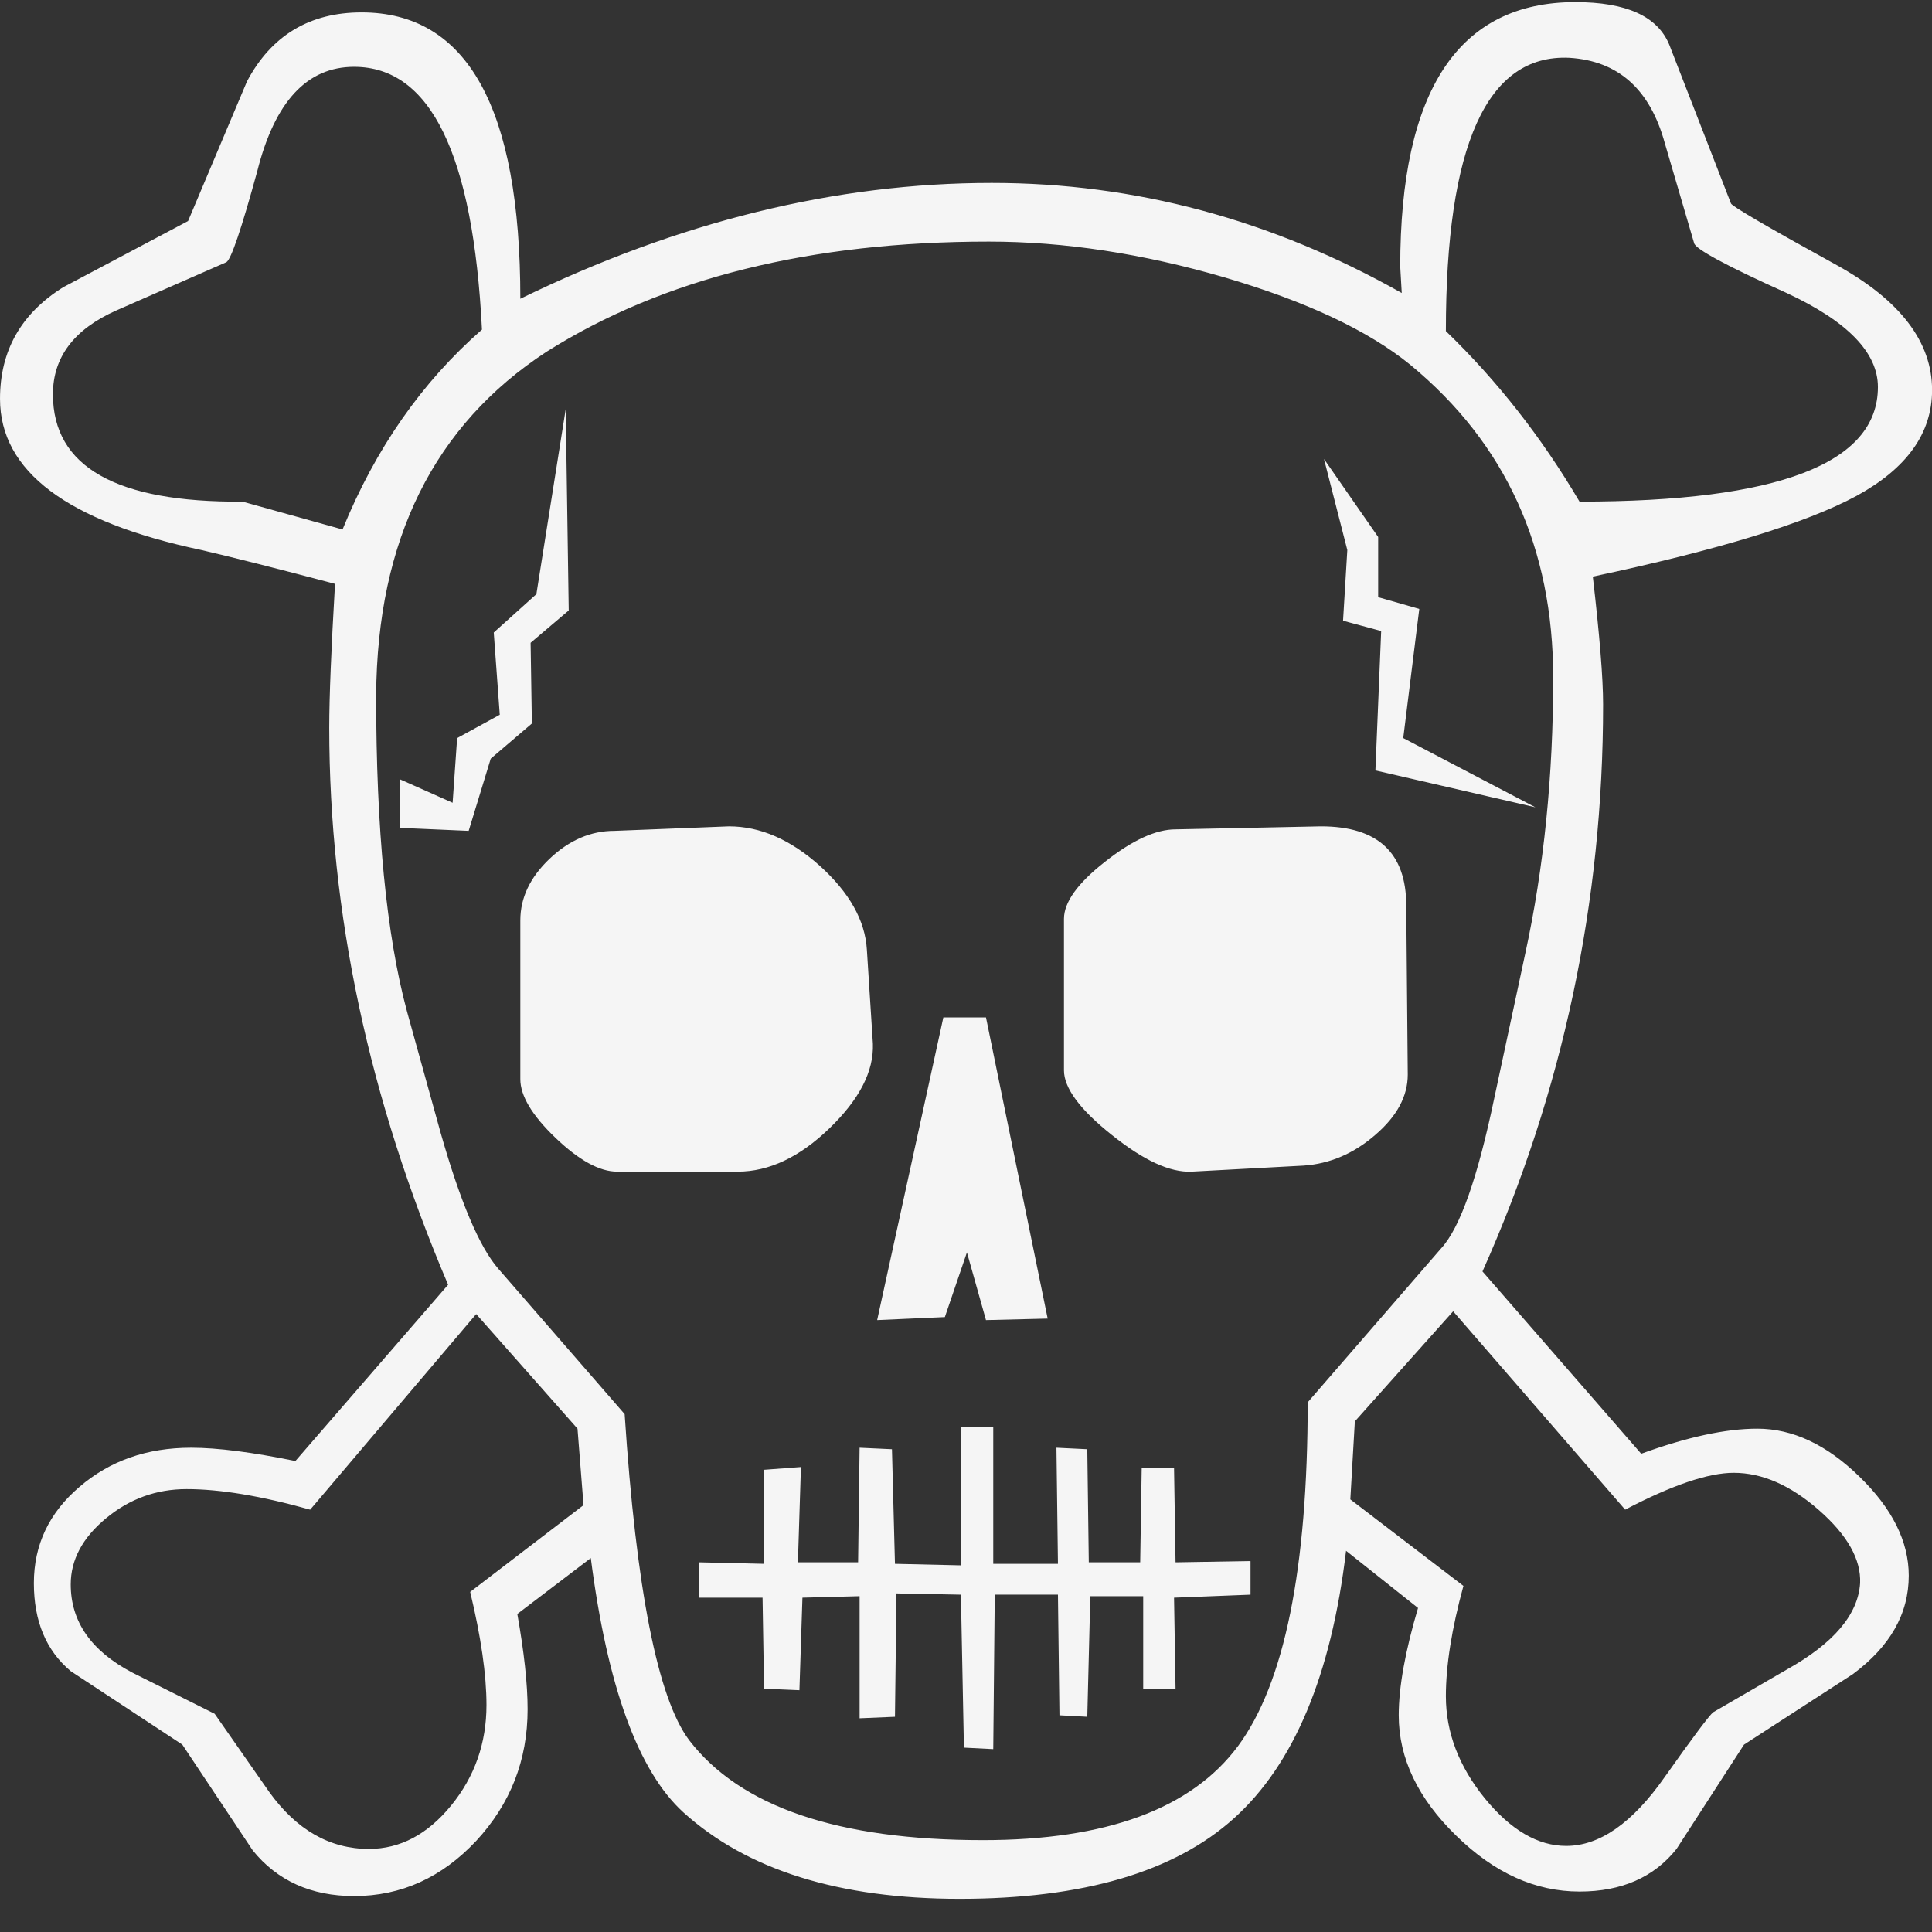 <svg id="skull-light" viewBox="0 0 43 43" version="1.1" xmlns="http://www.w3.org/2000/svg" xmlns:xlink="http://www.w3.org/1999/xlink" xml:space="preserve" style="fill-rule:evenodd;clip-rule:evenodd;stroke-linejoin:round;stroke-miterlimit:2;">
    <rect x="0" y="0" width="43" height="43" fill="#333333" stroke="none"/>
    <g transform="matrix(5.581,0,0,5.581,-4.805,4.657)">
        <path d="M7.406,4.963C7.59,4.896 7.744,4.863 7.869,4.863C8.01,4.863 8.146,4.927 8.276,5.054C8.407,5.181 8.473,5.313 8.473,5.449C8.473,5.602 8.398,5.732 8.25,5.842L7.816,6.123L7.547,6.539C7.457,6.652 7.328,6.709 7.16,6.709C6.984,6.709 6.82,6.635 6.668,6.486C6.516,6.338 6.439,6.178 6.439,6.006C6.439,5.893 6.465,5.75 6.516,5.578L6.229,5.35C6.17,5.846 6.021,6.201 5.783,6.416C5.545,6.631 5.18,6.738 4.688,6.738C4.207,6.738 3.84,6.623 3.586,6.393C3.406,6.229 3.283,5.891 3.217,5.379L2.924,5.602C2.951,5.754 2.965,5.881 2.965,5.982C2.965,6.186 2.896,6.36 2.76,6.507C2.623,6.653 2.461,6.727 2.273,6.727C2.102,6.727 1.967,6.666 1.869,6.545L1.588,6.123L1.143,5.83C1.045,5.748 0.996,5.631 0.996,5.479C0.996,5.326 1.057,5.198 1.178,5.095C1.299,4.991 1.447,4.939 1.623,4.939C1.729,4.939 1.867,4.957 2.039,4.992L2.648,4.289C2.332,3.547 2.174,2.807 2.174,2.068C2.174,1.943 2.182,1.752 2.197,1.494C1.963,1.432 1.785,1.387 1.664,1.359C1.129,1.246 0.861,1.045 0.861,0.756C0.861,0.564 0.945,0.416 1.113,0.311L1.611,0.047L1.846,-0.51C1.943,-0.693 2.096,-0.785 2.303,-0.785C2.725,-0.785 2.936,-0.404 2.936,0.357C3.568,0.049 4.195,-0.105 4.816,-0.105C5.387,-0.105 5.932,0.041 6.451,0.334L6.445,0.229C6.445,-0.475 6.678,-0.826 7.143,-0.826C7.346,-0.826 7.471,-0.77 7.518,-0.656L7.764,-0.023C7.768,-0.012 7.908,0.07 8.186,0.223C8.439,0.363 8.566,0.529 8.566,0.721C8.566,0.893 8.466,1.033 8.265,1.143C8.063,1.252 7.713,1.359 7.213,1.465C7.24,1.699 7.254,1.869 7.254,1.975C7.254,2.764 7.094,3.518 6.773,4.236L7.406,4.963ZM6.076,4.758L6.609,4.143C6.684,4.061 6.754,3.861 6.82,3.545L6.943,2.971C7.018,2.627 7.055,2.26 7.055,1.869C7.055,1.35 6.865,0.934 6.486,0.621C6.318,0.484 6.071,0.368 5.745,0.272C5.419,0.177 5.105,0.129 4.805,0.129C4.094,0.129 3.506,0.275 3.041,0.568C2.592,0.861 2.365,1.318 2.361,1.939C2.361,2.475 2.402,2.895 2.484,3.199L2.619,3.686C2.697,3.959 2.773,4.139 2.848,4.225L3.352,4.805C3.398,5.504 3.484,5.938 3.609,6.105C3.813,6.371 4.203,6.504 4.781,6.504C5.273,6.504 5.612,6.379 5.798,6.129C5.983,5.879 6.076,5.422 6.076,4.758ZM7.16,1.166C7.953,1.166 8.35,1.014 8.35,0.709C8.35,0.572 8.229,0.447 7.986,0.334C7.744,0.225 7.621,0.158 7.617,0.135L7.5,-0.264C7.441,-0.479 7.314,-0.592 7.119,-0.604C6.791,-0.619 6.627,-0.256 6.627,0.486C6.83,0.682 7.008,0.908 7.16,1.166ZM2.783,0.48C2.748,-0.219 2.578,-0.568 2.273,-0.568C2.086,-0.568 1.957,-0.43 1.887,-0.152C1.824,0.078 1.783,0.199 1.764,0.211L1.324,0.404C1.156,0.479 1.072,0.59 1.072,0.738C1.072,1.027 1.324,1.17 1.828,1.166L2.227,1.277C2.359,0.953 2.545,0.688 2.783,0.48ZM6.656,4.395L6.264,4.834L6.246,5.145L6.697,5.49C6.65,5.662 6.627,5.809 6.627,5.93C6.627,6.074 6.679,6.21 6.782,6.337C6.886,6.464 6.994,6.527 7.107,6.527C7.24,6.527 7.371,6.436 7.5,6.252C7.613,6.092 7.678,6.006 7.693,5.994L7.986,5.824C8.174,5.719 8.271,5.604 8.279,5.479C8.283,5.385 8.229,5.288 8.115,5.188C8.002,5.089 7.889,5.039 7.775,5.039C7.674,5.039 7.529,5.088 7.342,5.186L6.656,4.395ZM2.76,4.406L2.098,5.186C1.902,5.131 1.738,5.104 1.605,5.104C1.484,5.104 1.377,5.143 1.283,5.221C1.189,5.299 1.143,5.387 1.143,5.484C1.143,5.633 1.225,5.75 1.389,5.836L1.717,6L1.934,6.311C2.043,6.463 2.176,6.539 2.332,6.539C2.457,6.539 2.566,6.481 2.66,6.366C2.754,6.251 2.801,6.117 2.801,5.965C2.801,5.844 2.779,5.693 2.736,5.514L3.188,5.168L3.164,4.863L2.76,4.406ZM6.469,2.777L6.475,3.451C6.475,3.537 6.432,3.617 6.346,3.691C6.26,3.766 6.164,3.807 6.059,3.814L5.613,3.838C5.527,3.842 5.421,3.793 5.294,3.691C5.167,3.59 5.104,3.504 5.104,3.434L5.104,2.83C5.104,2.764 5.158,2.688 5.268,2.602C5.377,2.516 5.471,2.473 5.549,2.473L6.129,2.461C6.355,2.461 6.469,2.566 6.469,2.777ZM3.311,2.479L3.768,2.461C3.893,2.461 4.014,2.514 4.131,2.619C4.248,2.725 4.311,2.836 4.318,2.953L4.342,3.328C4.346,3.438 4.288,3.55 4.169,3.665C4.05,3.78 3.928,3.838 3.803,3.838L3.322,3.838C3.252,3.838 3.17,3.793 3.076,3.703C2.982,3.613 2.936,3.535 2.936,3.469L2.936,2.836C2.936,2.746 2.975,2.664 3.053,2.59C3.131,2.516 3.217,2.479 3.311,2.479ZM5.039,4.424L4.793,4.43L4.717,4.16L4.629,4.418L4.359,4.43L4.623,3.223L4.793,3.223L5.039,4.424ZM3.129,1.6L2.977,1.729L2.982,2.051L2.818,2.191L2.73,2.479L2.455,2.467L2.455,2.273L2.666,2.367L2.684,2.109L2.854,2.016L2.83,1.688L3,1.535L3.117,0.797L3.129,1.6ZM6.217,1.641L6.234,1.359L6.141,0.996L6.357,1.307L6.357,1.547L6.521,1.594L6.457,2.109L6.984,2.385L6.346,2.238L6.369,1.682L6.217,1.641ZM5.543,5.021L5.549,5.396L5.848,5.391L5.848,5.525L5.543,5.537L5.549,5.9L5.42,5.9L5.42,5.531L5.209,5.531L5.197,6.012L5.086,6.006L5.08,5.525L4.828,5.525L4.822,6.141L4.705,6.135L4.693,5.525L4.436,5.52L4.43,6.012L4.289,6.018L4.289,5.531L4.061,5.537L4.049,5.906L3.908,5.9L3.902,5.537L3.65,5.537L3.65,5.396L3.908,5.402L3.908,5.027L4.055,5.016L4.043,5.396L4.283,5.396L4.289,4.939L4.418,4.945L4.43,5.402L4.693,5.408L4.693,4.857L4.822,4.857L4.822,5.402L5.08,5.402L5.074,4.939L5.197,4.945L5.203,5.396L5.408,5.396L5.414,5.021L5.543,5.021Z" style="fill:whitesmoke;fill-rule:nonzero;"/>
    </g>
</svg>